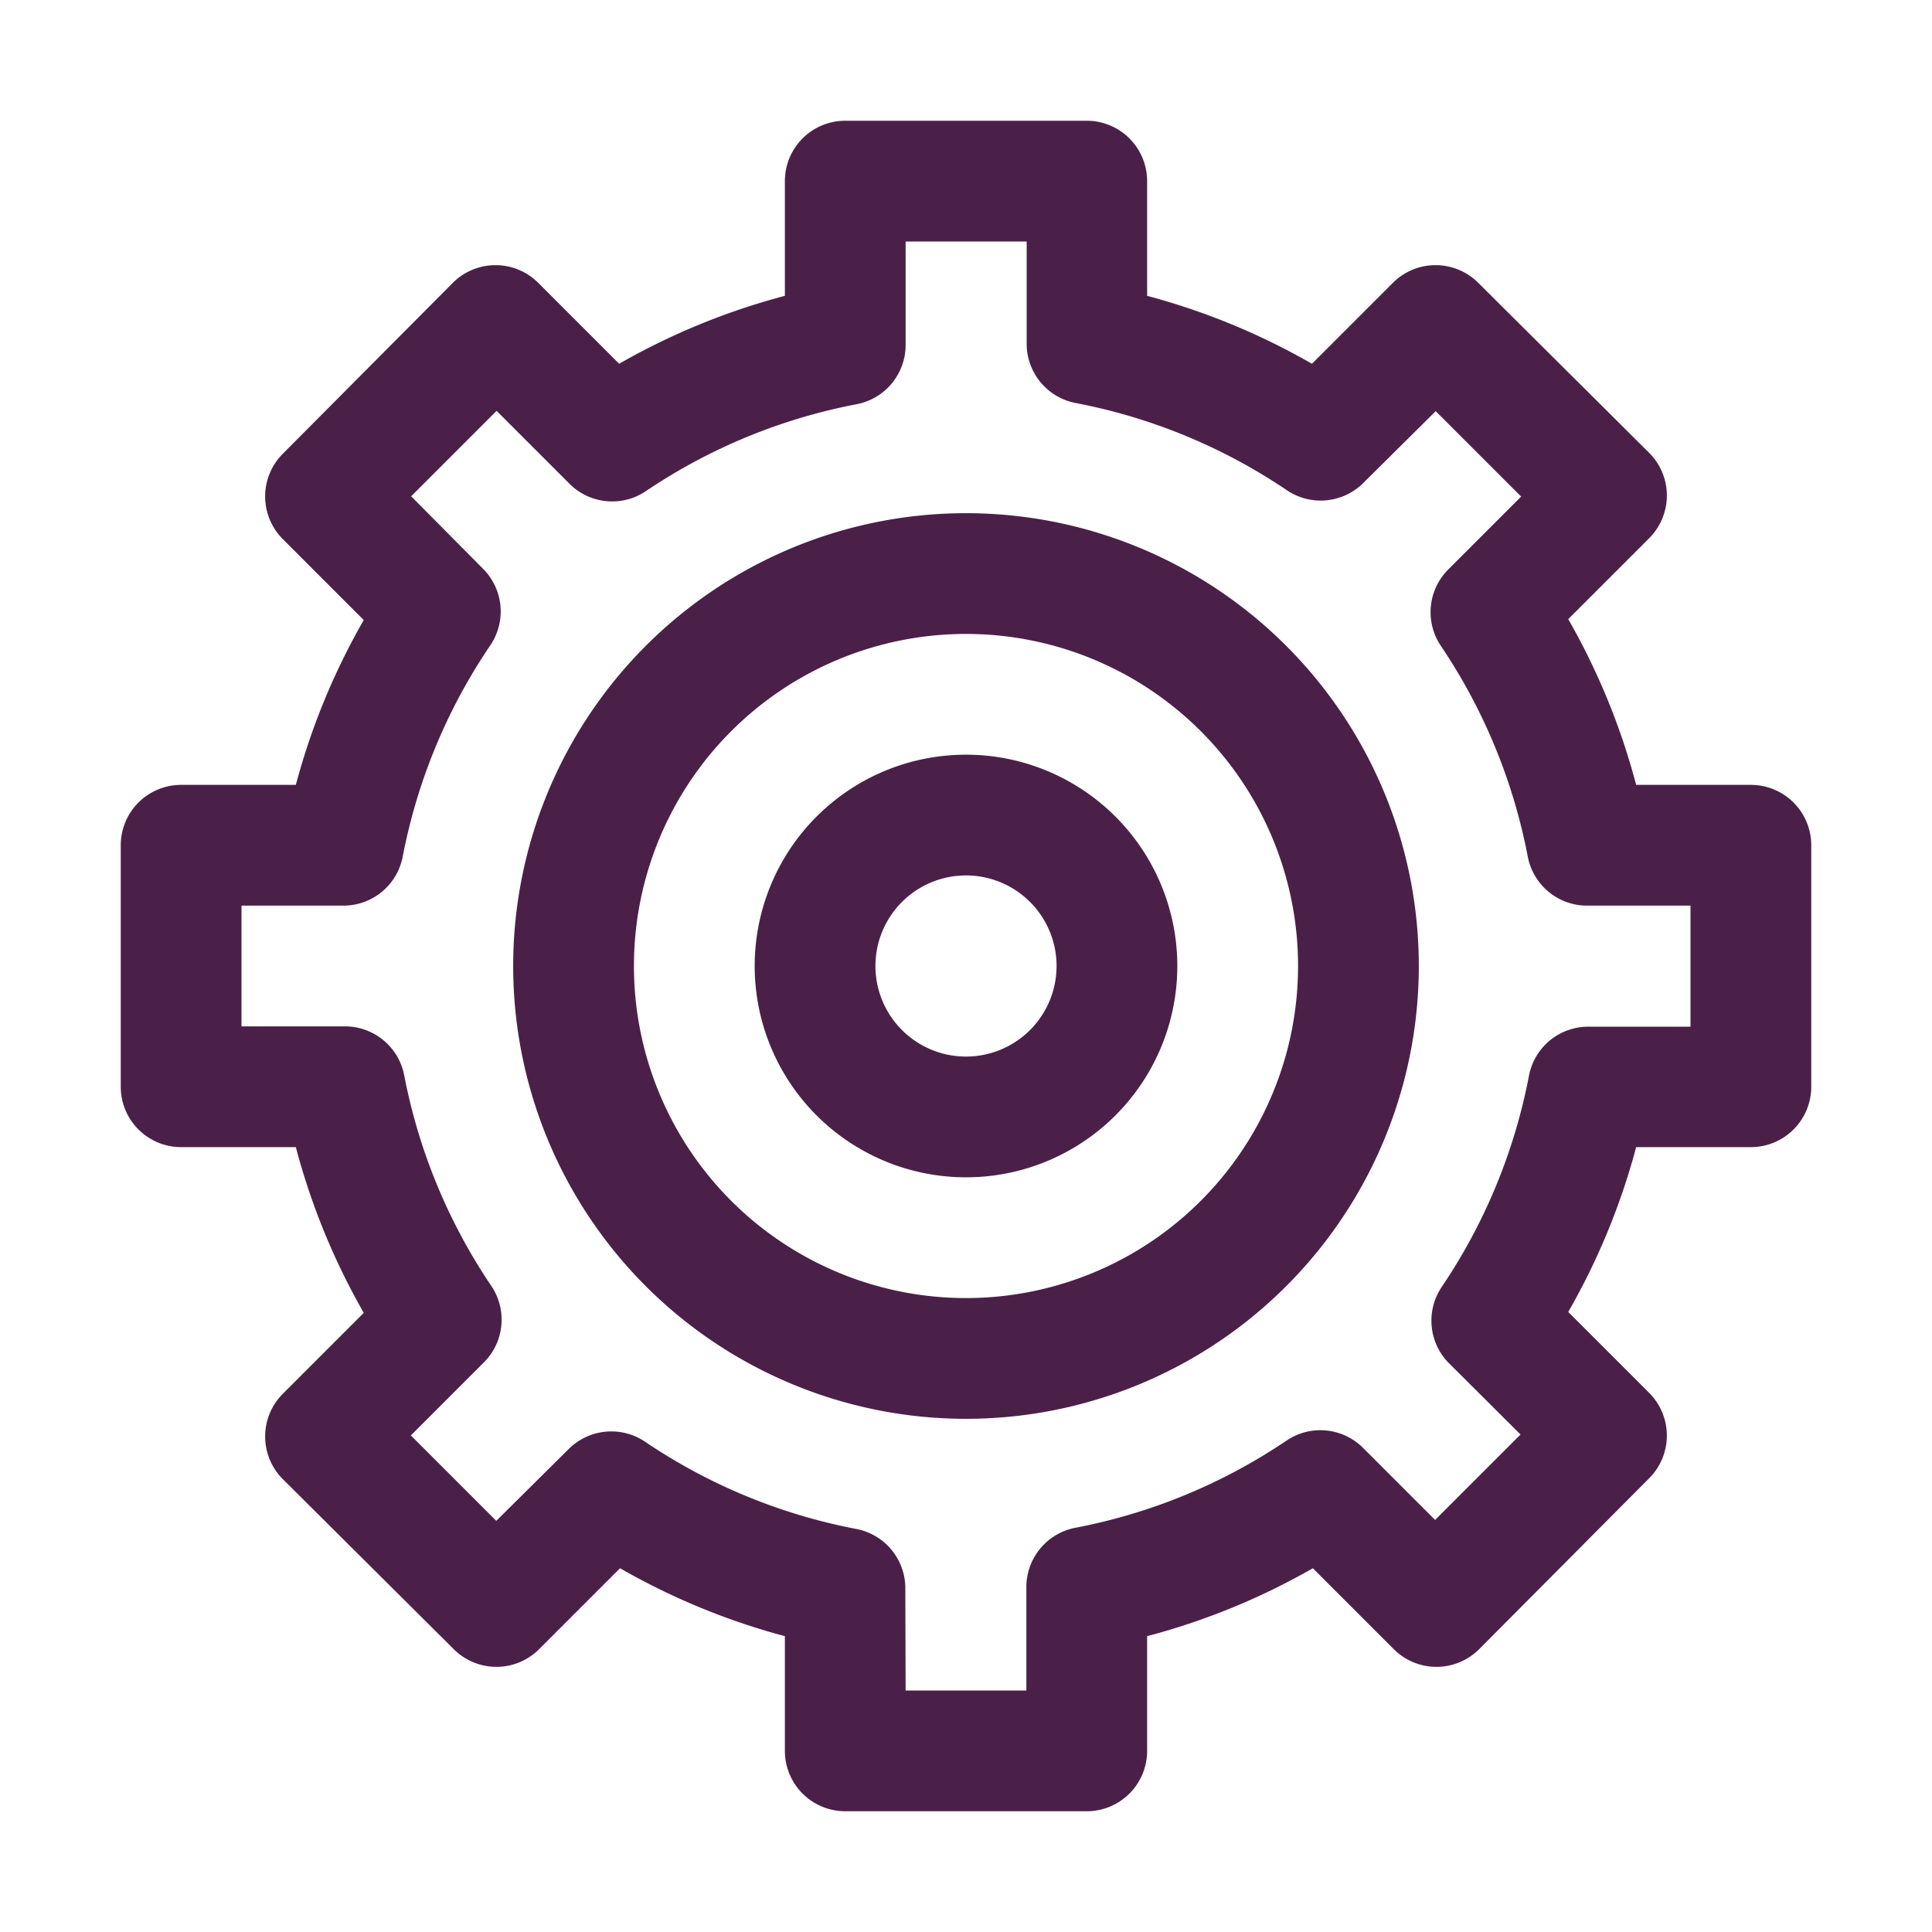<svg xmlns="http://www.w3.org/2000/svg" viewBox="0 0 64 64"><defs><style>.cls-1{fill:none;}.cls-2{fill:#4b2048;}</style></defs><title>manufacturing-day2</title><g id="invisi-border"><rect class="cls-1" width="64" height="64"/></g><g id="icon"><path class="cls-2" d="M36,60H28a2,2,0,0,1-2-2V54.2a22.7,22.7,0,0,1-5.46-2.25l-2.68,2.68a2,2,0,0,1-2.83,0L9.37,49a2,2,0,0,1,0-2.83l2.68-2.68A22.72,22.72,0,0,1,9.8,38H6a2,2,0,0,1-2-2V28a2,2,0,0,1,2-2H9.8a22.66,22.66,0,0,1,2.25-5.46L9.37,17.86a2,2,0,0,1,0-2.83L15,9.37a2,2,0,0,1,2.83,0l2.68,2.68A22.7,22.7,0,0,1,26,9.8V6a2,2,0,0,1,2-2h8a2,2,0,0,1,2,2V9.8a22.66,22.66,0,0,1,5.46,2.25l2.68-2.68a2,2,0,0,1,2.83,0L54.63,15a2,2,0,0,1,0,2.83l-2.68,2.68A22.7,22.7,0,0,1,54.2,26H58a2,2,0,0,1,2,2v8a2,2,0,0,1-2,2H54.2a22.7,22.7,0,0,1-2.25,5.46l2.68,2.68a2,2,0,0,1,0,2.83L49,54.63a2,2,0,0,1-2.83,0l-2.68-2.68A22.66,22.66,0,0,1,38,54.2V58A2,2,0,0,1,36,60Zm-6-4h4V52.61a2,2,0,0,1,1.62-2,18.78,18.78,0,0,0,7-2.89,2,2,0,0,1,2.53.24l2.39,2.39,2.83-2.83L48,45.16a2,2,0,0,1-.24-2.53,18.81,18.81,0,0,0,2.89-7,2,2,0,0,1,2-1.62H56V30H52.61a2,2,0,0,1-2-1.62,18.81,18.81,0,0,0-2.89-7A2,2,0,0,1,48,18.84l2.39-2.39-2.83-2.83L45.16,16a2,2,0,0,1-2.53.24,18.78,18.78,0,0,0-7-2.89,2,2,0,0,1-1.62-2V8H30v3.39a2,2,0,0,1-1.62,2,18.78,18.78,0,0,0-7,2.89A2,2,0,0,1,18.84,16l-2.39-2.39-2.83,2.83L16,18.84a2,2,0,0,1,.24,2.54,18.78,18.78,0,0,0-2.9,7,2,2,0,0,1-2,1.62H8v4h3.39a2,2,0,0,1,2,1.62,18.8,18.8,0,0,0,2.9,7A2,2,0,0,1,16,45.16l-2.39,2.39,2.83,2.83L18.84,48a2,2,0,0,1,2.53-.24,18.78,18.78,0,0,0,7,2.89,2,2,0,0,1,1.62,2Z"/><path class="cls-2" d="M32,47A15,15,0,1,1,47,32,15,15,0,0,1,32,47Zm0-26A11,11,0,1,0,43,32,11,11,0,0,0,32,21Z"/><path class="cls-2" d="M32,39a7,7,0,1,1,7-7A7,7,0,0,1,32,39Zm0-10a3,3,0,1,0,3,3A3,3,0,0,0,32,29Z"/></g></svg>